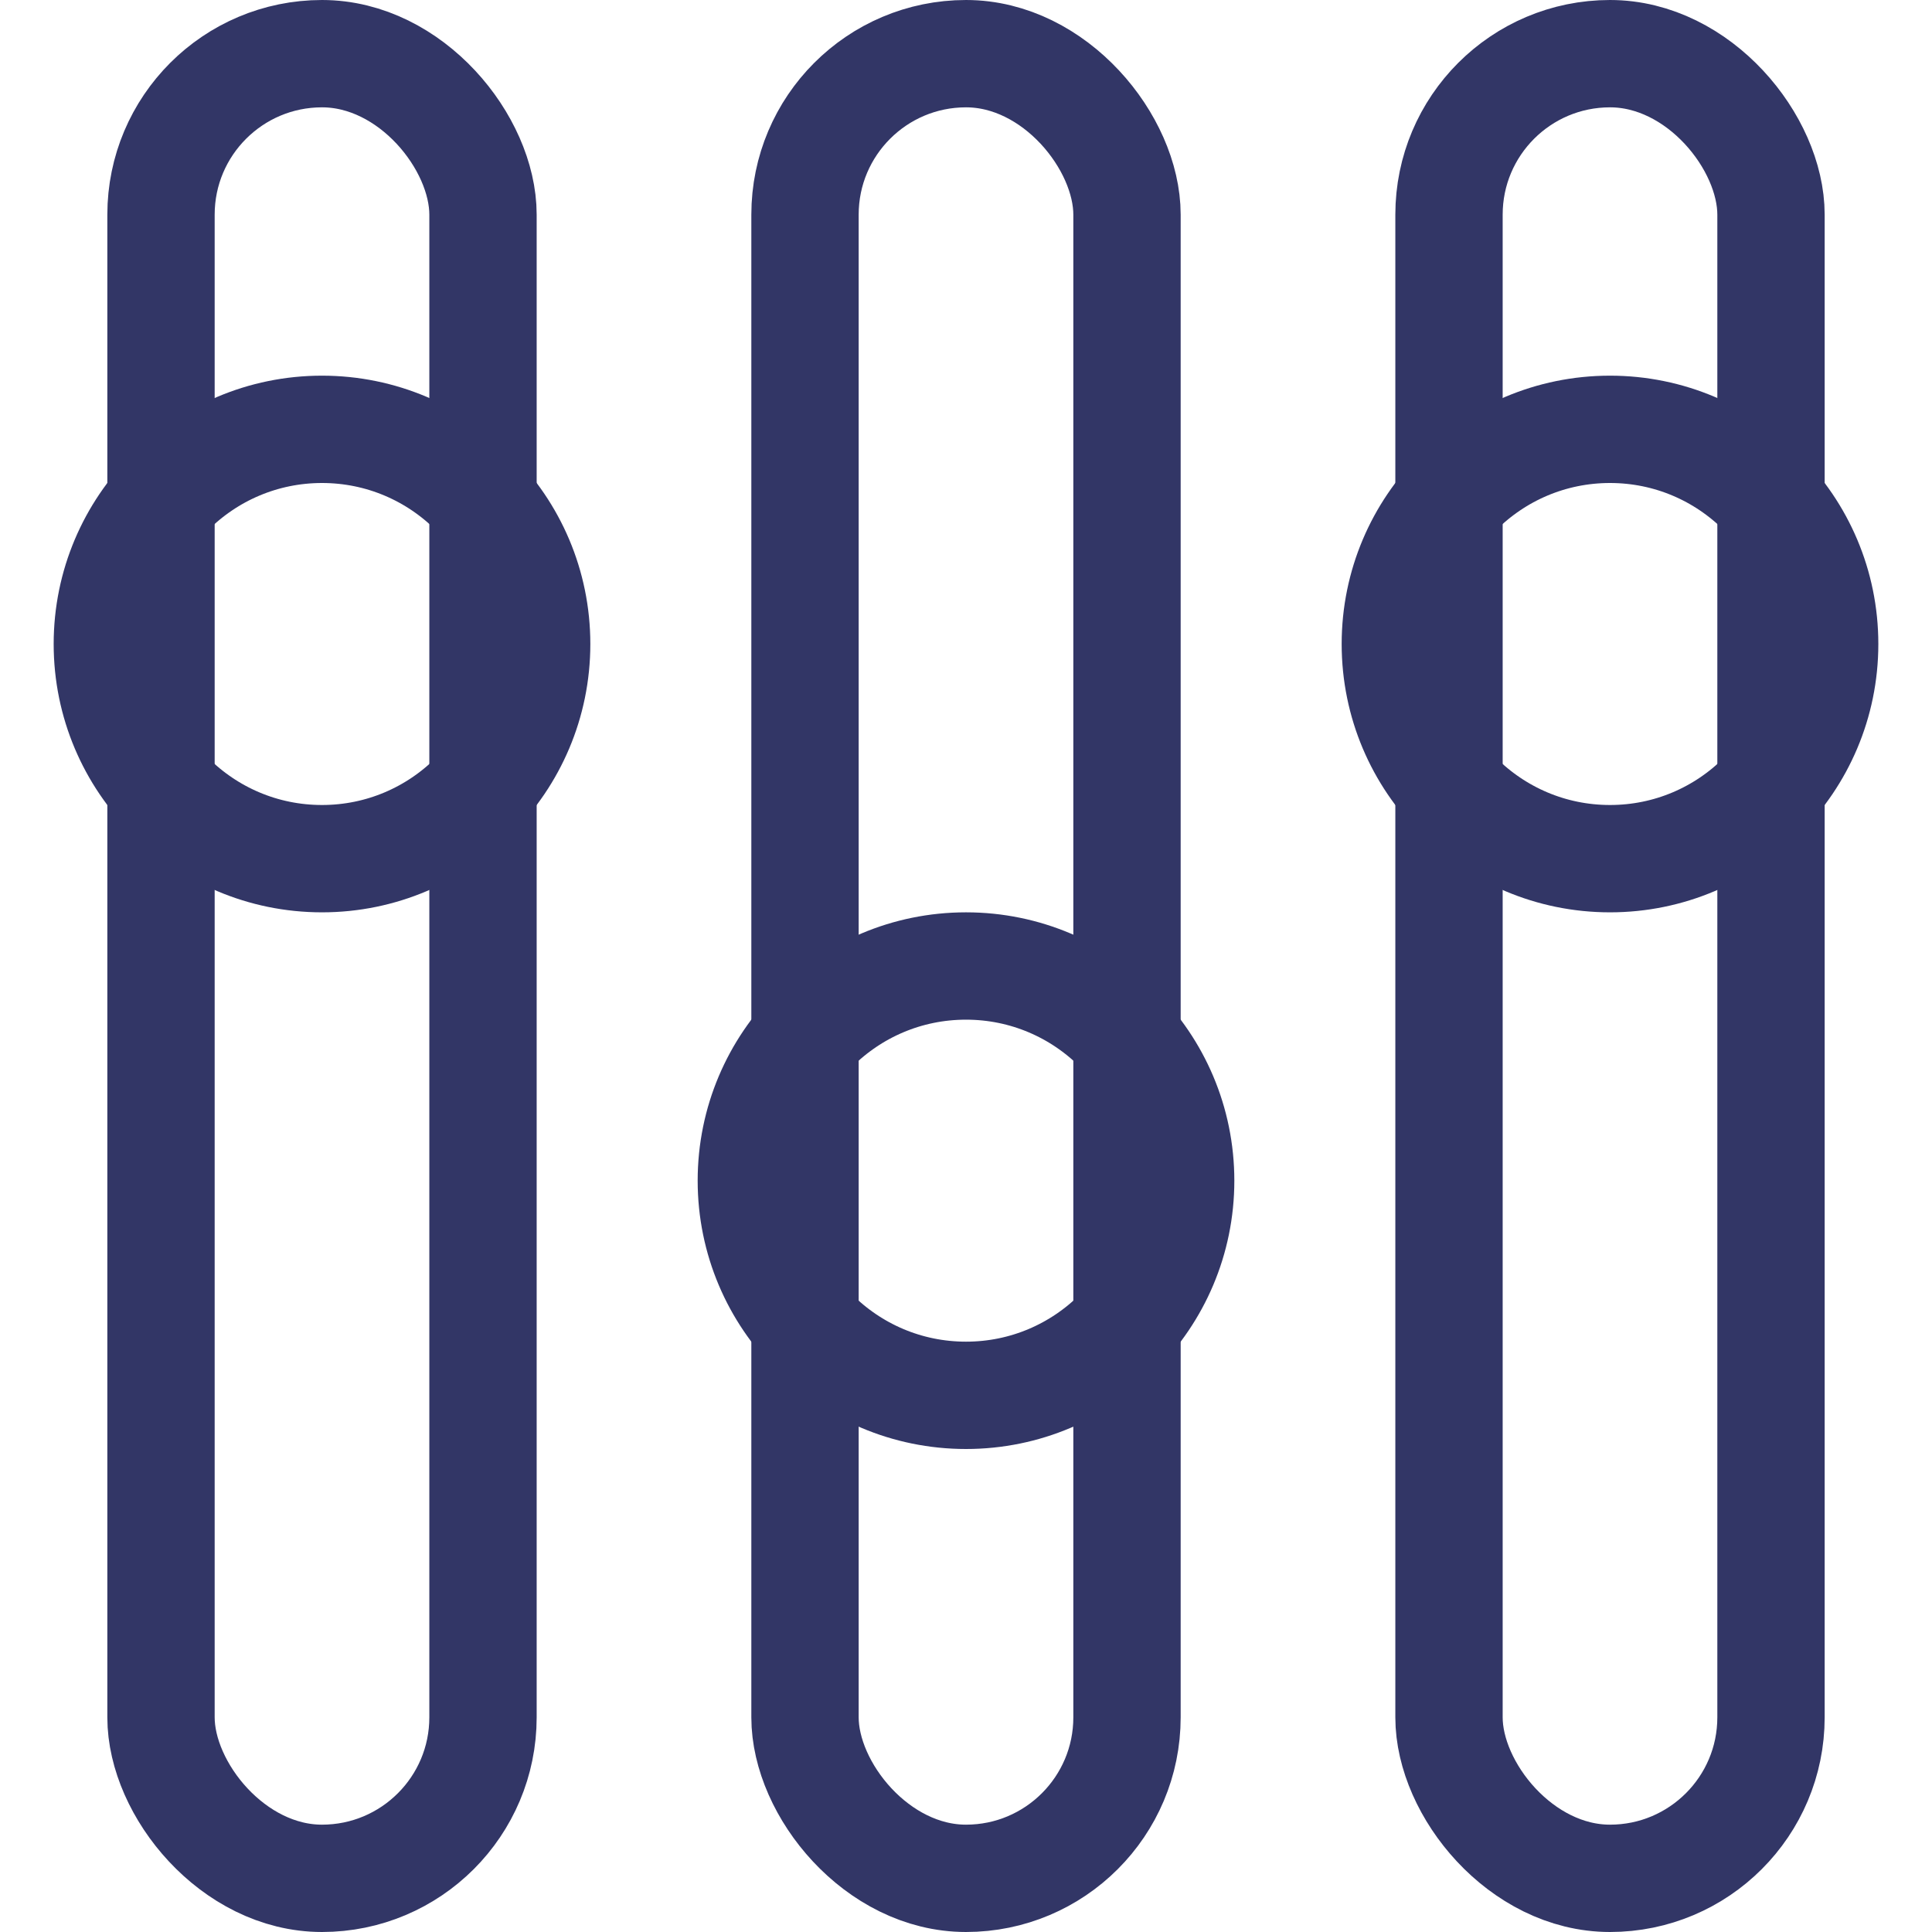 <svg xmlns="http://www.w3.org/2000/svg" width="18" height="18" viewBox="0 0 18 18">
  <g fill="none" fill-rule="evenodd" stroke="#323666" transform="translate(1)">
    <rect width="3" height="17" x=".5" y=".5" rx="1.5"/>
    <rect width="3" height="17" x="6.5" y=".5" rx="1.5"/>
    <rect width="3" height="17" x="12.5" y=".5" rx="1.5"/>
    <circle cx="2" cy="6" r="2"/>
    <circle cx="14" cy="6" r="2"/>
    <circle cx="8" cy="11" r="2"/>
  </g>
</svg>
